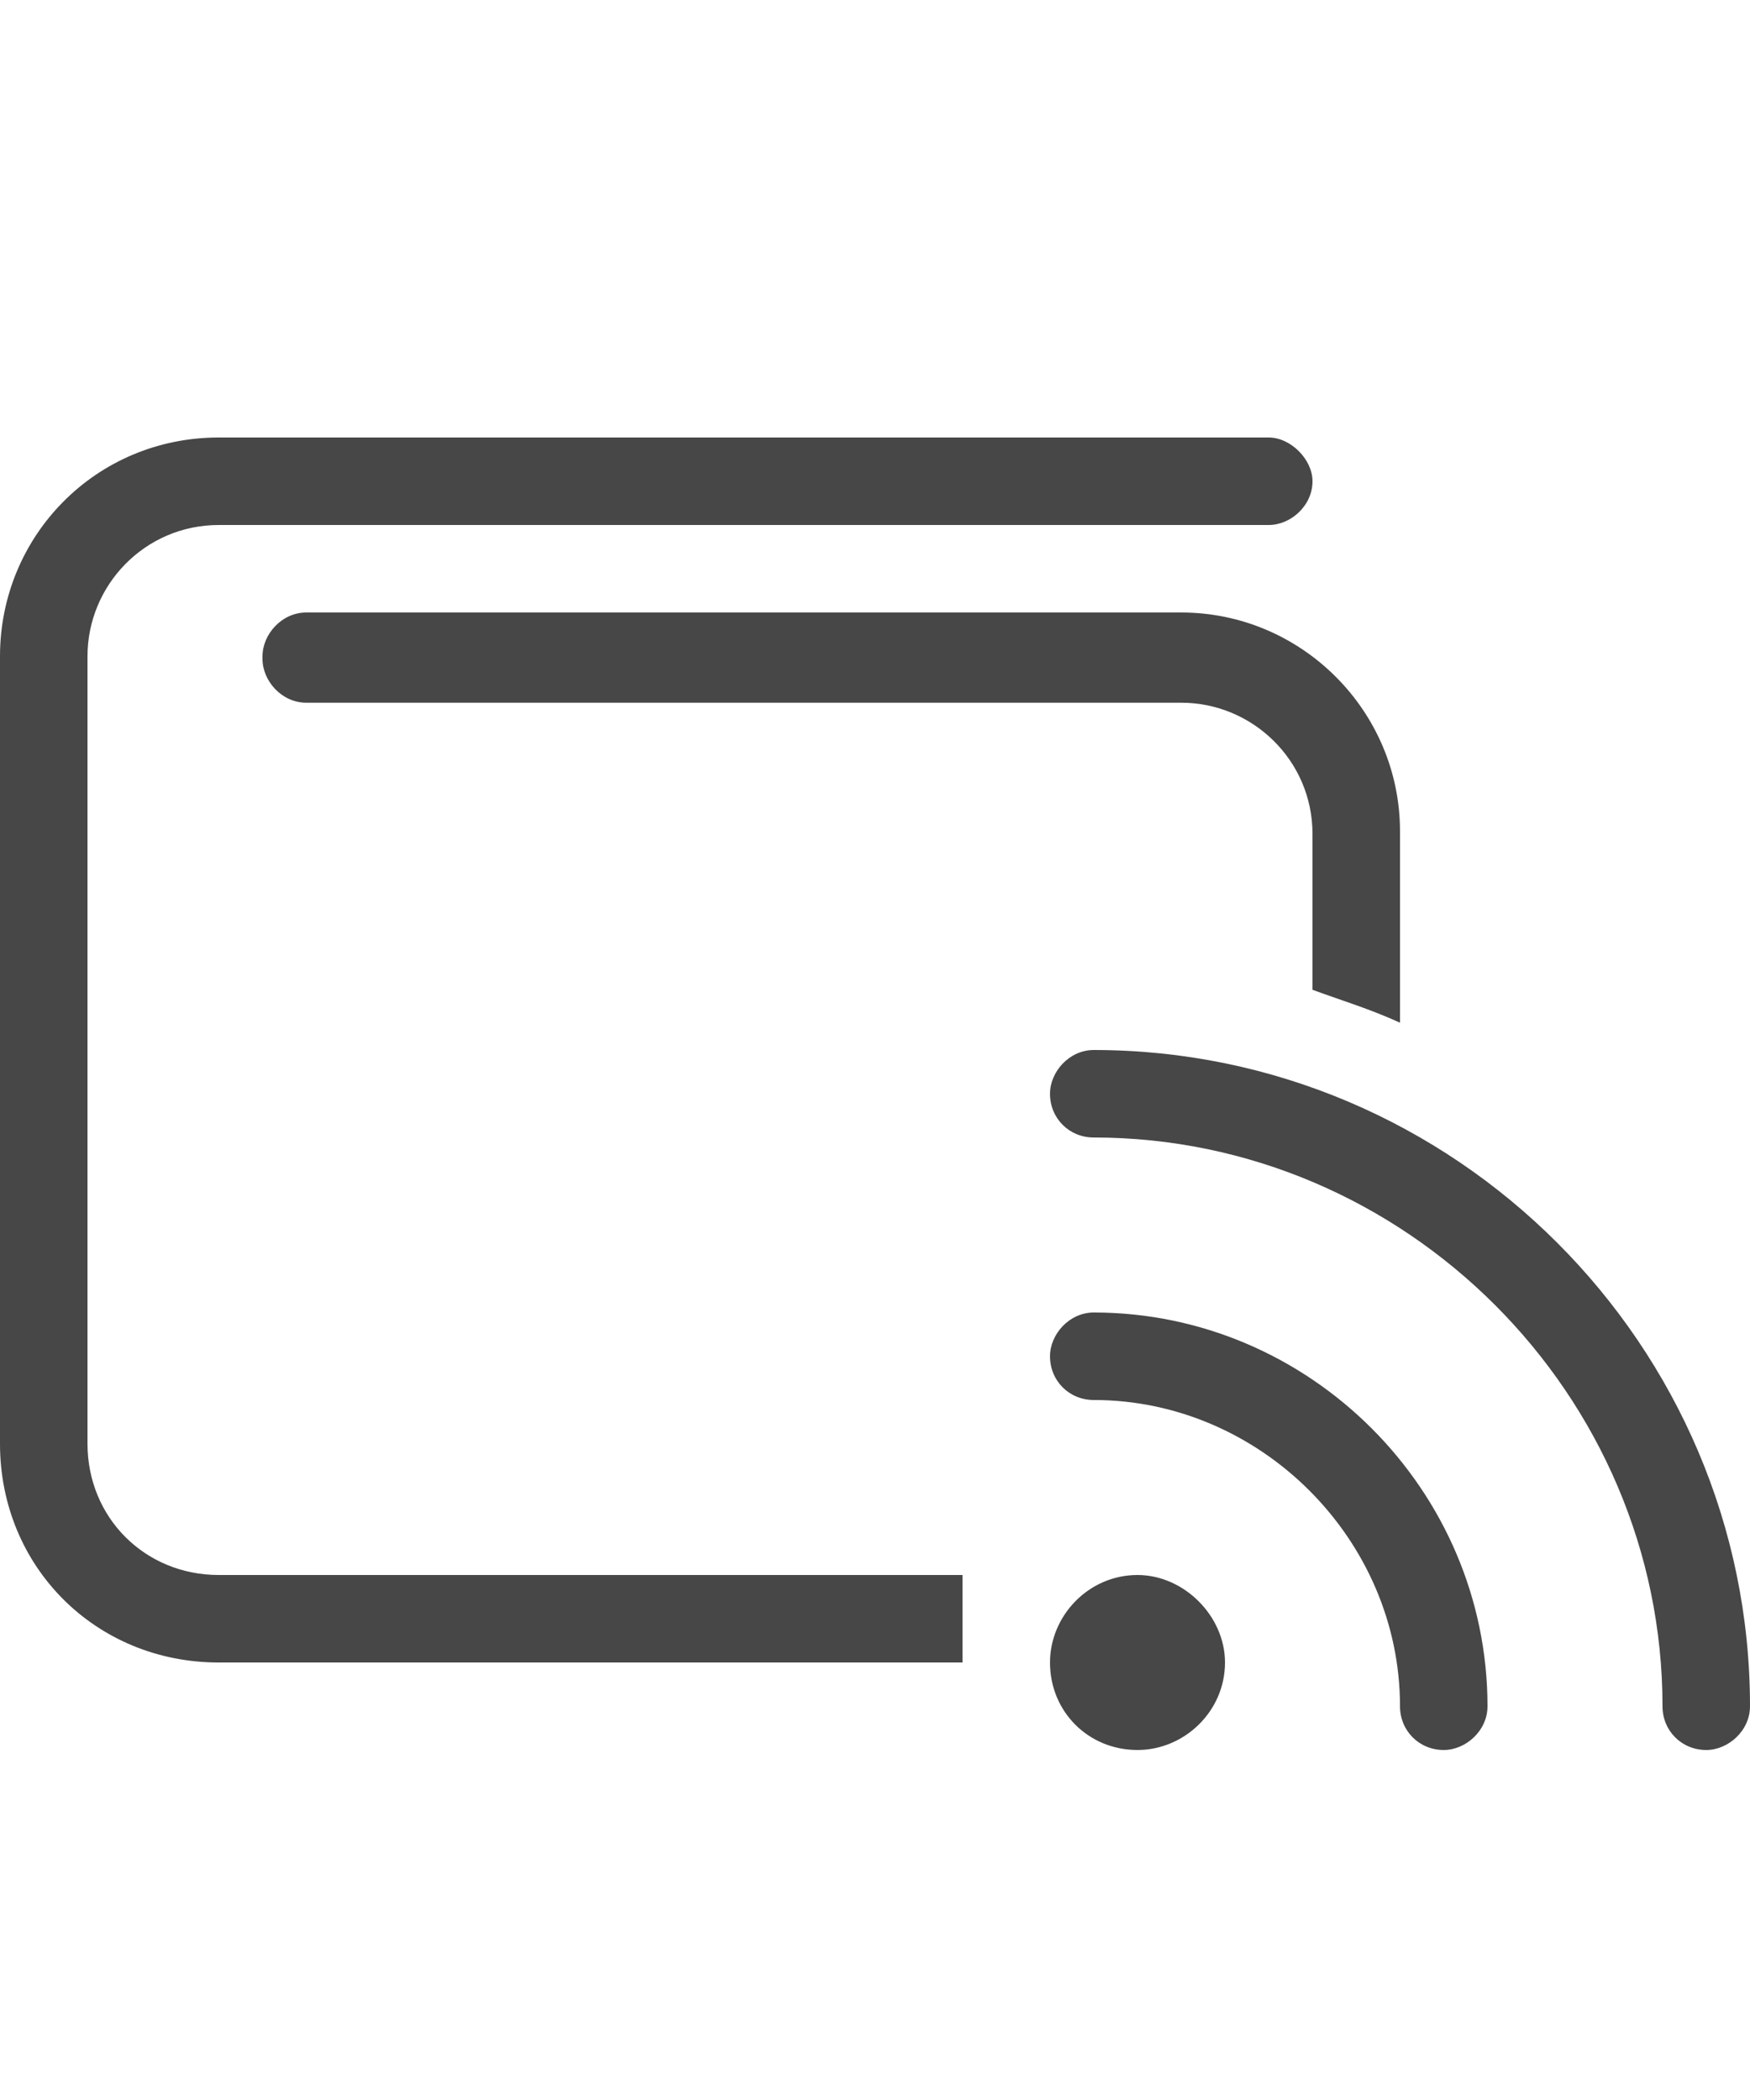 <svg width="20" height="24" viewBox="0 0 20 24" fill="none" xmlns="http://www.w3.org/2000/svg">
<g id="label-paired / md / wallet-signal-md / regular" clip-path="url(#clip0_2556_14586)">
<path id="icon" d="M0 7.5C0 6.125 1.094 5 2.5 5H14.5C14.75 5 15 5.25 15 5.5C15 5.781 14.75 6 14.5 6H2.5C1.656 6 1 6.688 1 7.5V16.5C1 17.344 1.656 18 2.5 18H11V19H2.5C1.094 19 0 17.906 0 16.5V7.5ZM3 7.5C3 7.25 3.219 7 3.5 7H13.5C14.875 7 16 8.125 16 9.5V11.688C15.656 11.531 15.344 11.438 15 11.312V9.531C15 8.688 14.312 8.031 13.5 8.031H3.5C3.219 8.031 3 7.781 3 7.531V7.5ZM12 12.5C12 12.25 12.219 12 12.5 12C16.625 12 20 15.375 20 19.5C20 19.781 19.75 20 19.5 20C19.219 20 19 19.781 19 19.5C19 15.938 16.062 13 12.5 13C12.219 13 12 12.781 12 12.5ZM12 15.5C12 15.25 12.219 15 12.5 15C14.969 15 17 17.031 17 19.5C17 19.781 16.75 20 16.5 20C16.219 20 16 19.781 16 19.5C16 17.594 14.406 16 12.5 16C12.219 16 12 15.781 12 15.5ZM12 19C12 18.469 12.438 18 13 18C13.531 18 14 18.469 14 19C14 19.562 13.531 20 13 20C12.438 20 12 19.562 12 19Z" fill="black" fill-opacity="0.72"/>
</g>
<defs>
<clipPath id="clip0_2556_14586">
<rect width="20" height="24" fill="white"/>
</clipPath>
</defs>
</svg>
